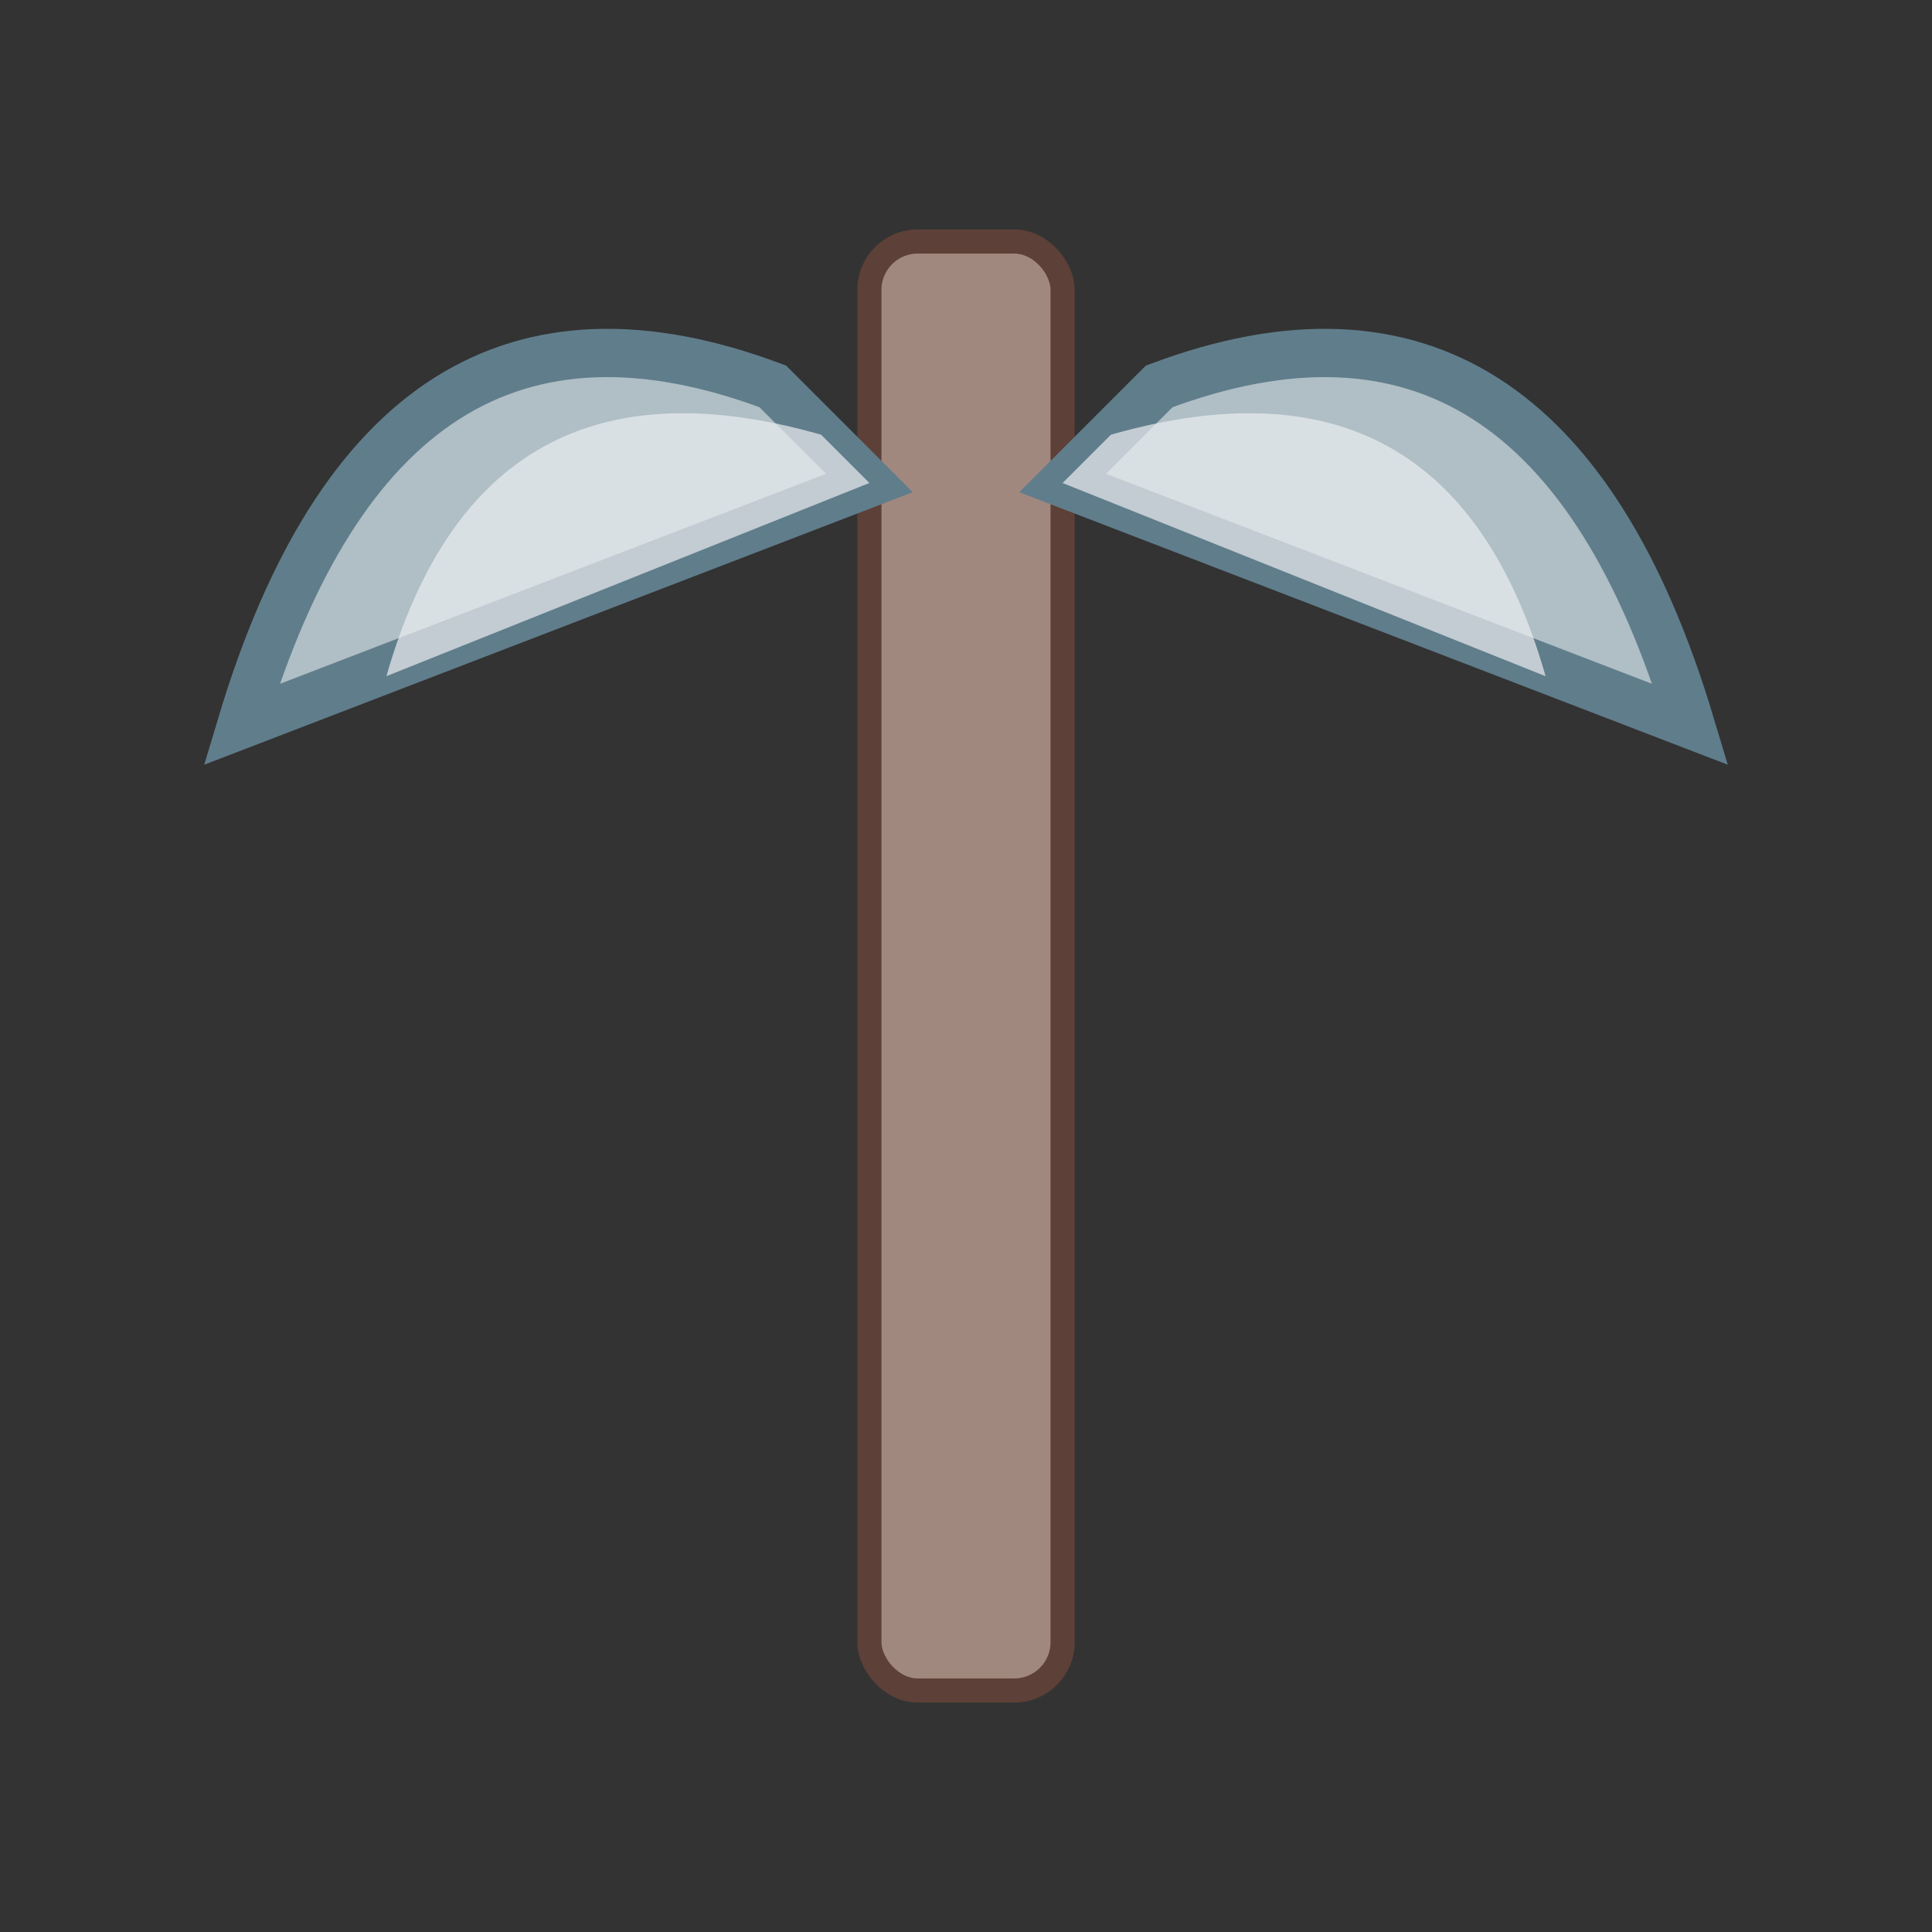 <svg xmlns="http://www.w3.org/2000/svg" viewBox="0 0 40 40" width="40" height="40">
  <rect x="0" y="0" width="40" height="40" fill="#333333" stroke="none"/>
  <rect width="40" height="40" fill="none" /> <!-- Transparent background -->

  <!-- Handle -->
  <rect x="18" y="5" width="4" height="30" rx="1" ry="1" fill="#A1887F" stroke="#5D4037" stroke-width="0.5" />

  <!-- Pickaxe Head -->
  <path d="M 16 8 
           Q 8 5, 5 15 
           L 18 10 Z" 
        fill="#B0BEC5" stroke="#607D8B" stroke-width="1" />
        
  <path d="M 24 8 
           Q 32 5, 35 15 
           L 22 10 Z" 
        fill="#B0BEC5" stroke="#607D8B" stroke-width="1" />

  <!-- Highlight -->
   <path d="M 17 9 
           Q 10 7, 8 14 
           L 18 10 Z" 
        fill="#ECEFF1" opacity="0.7"/>
  <path d="M 23 9 
           Q 30 7, 32 14 
           L 22 10 Z" 
        fill="#ECEFF1" opacity="0.7"/>

</svg> 